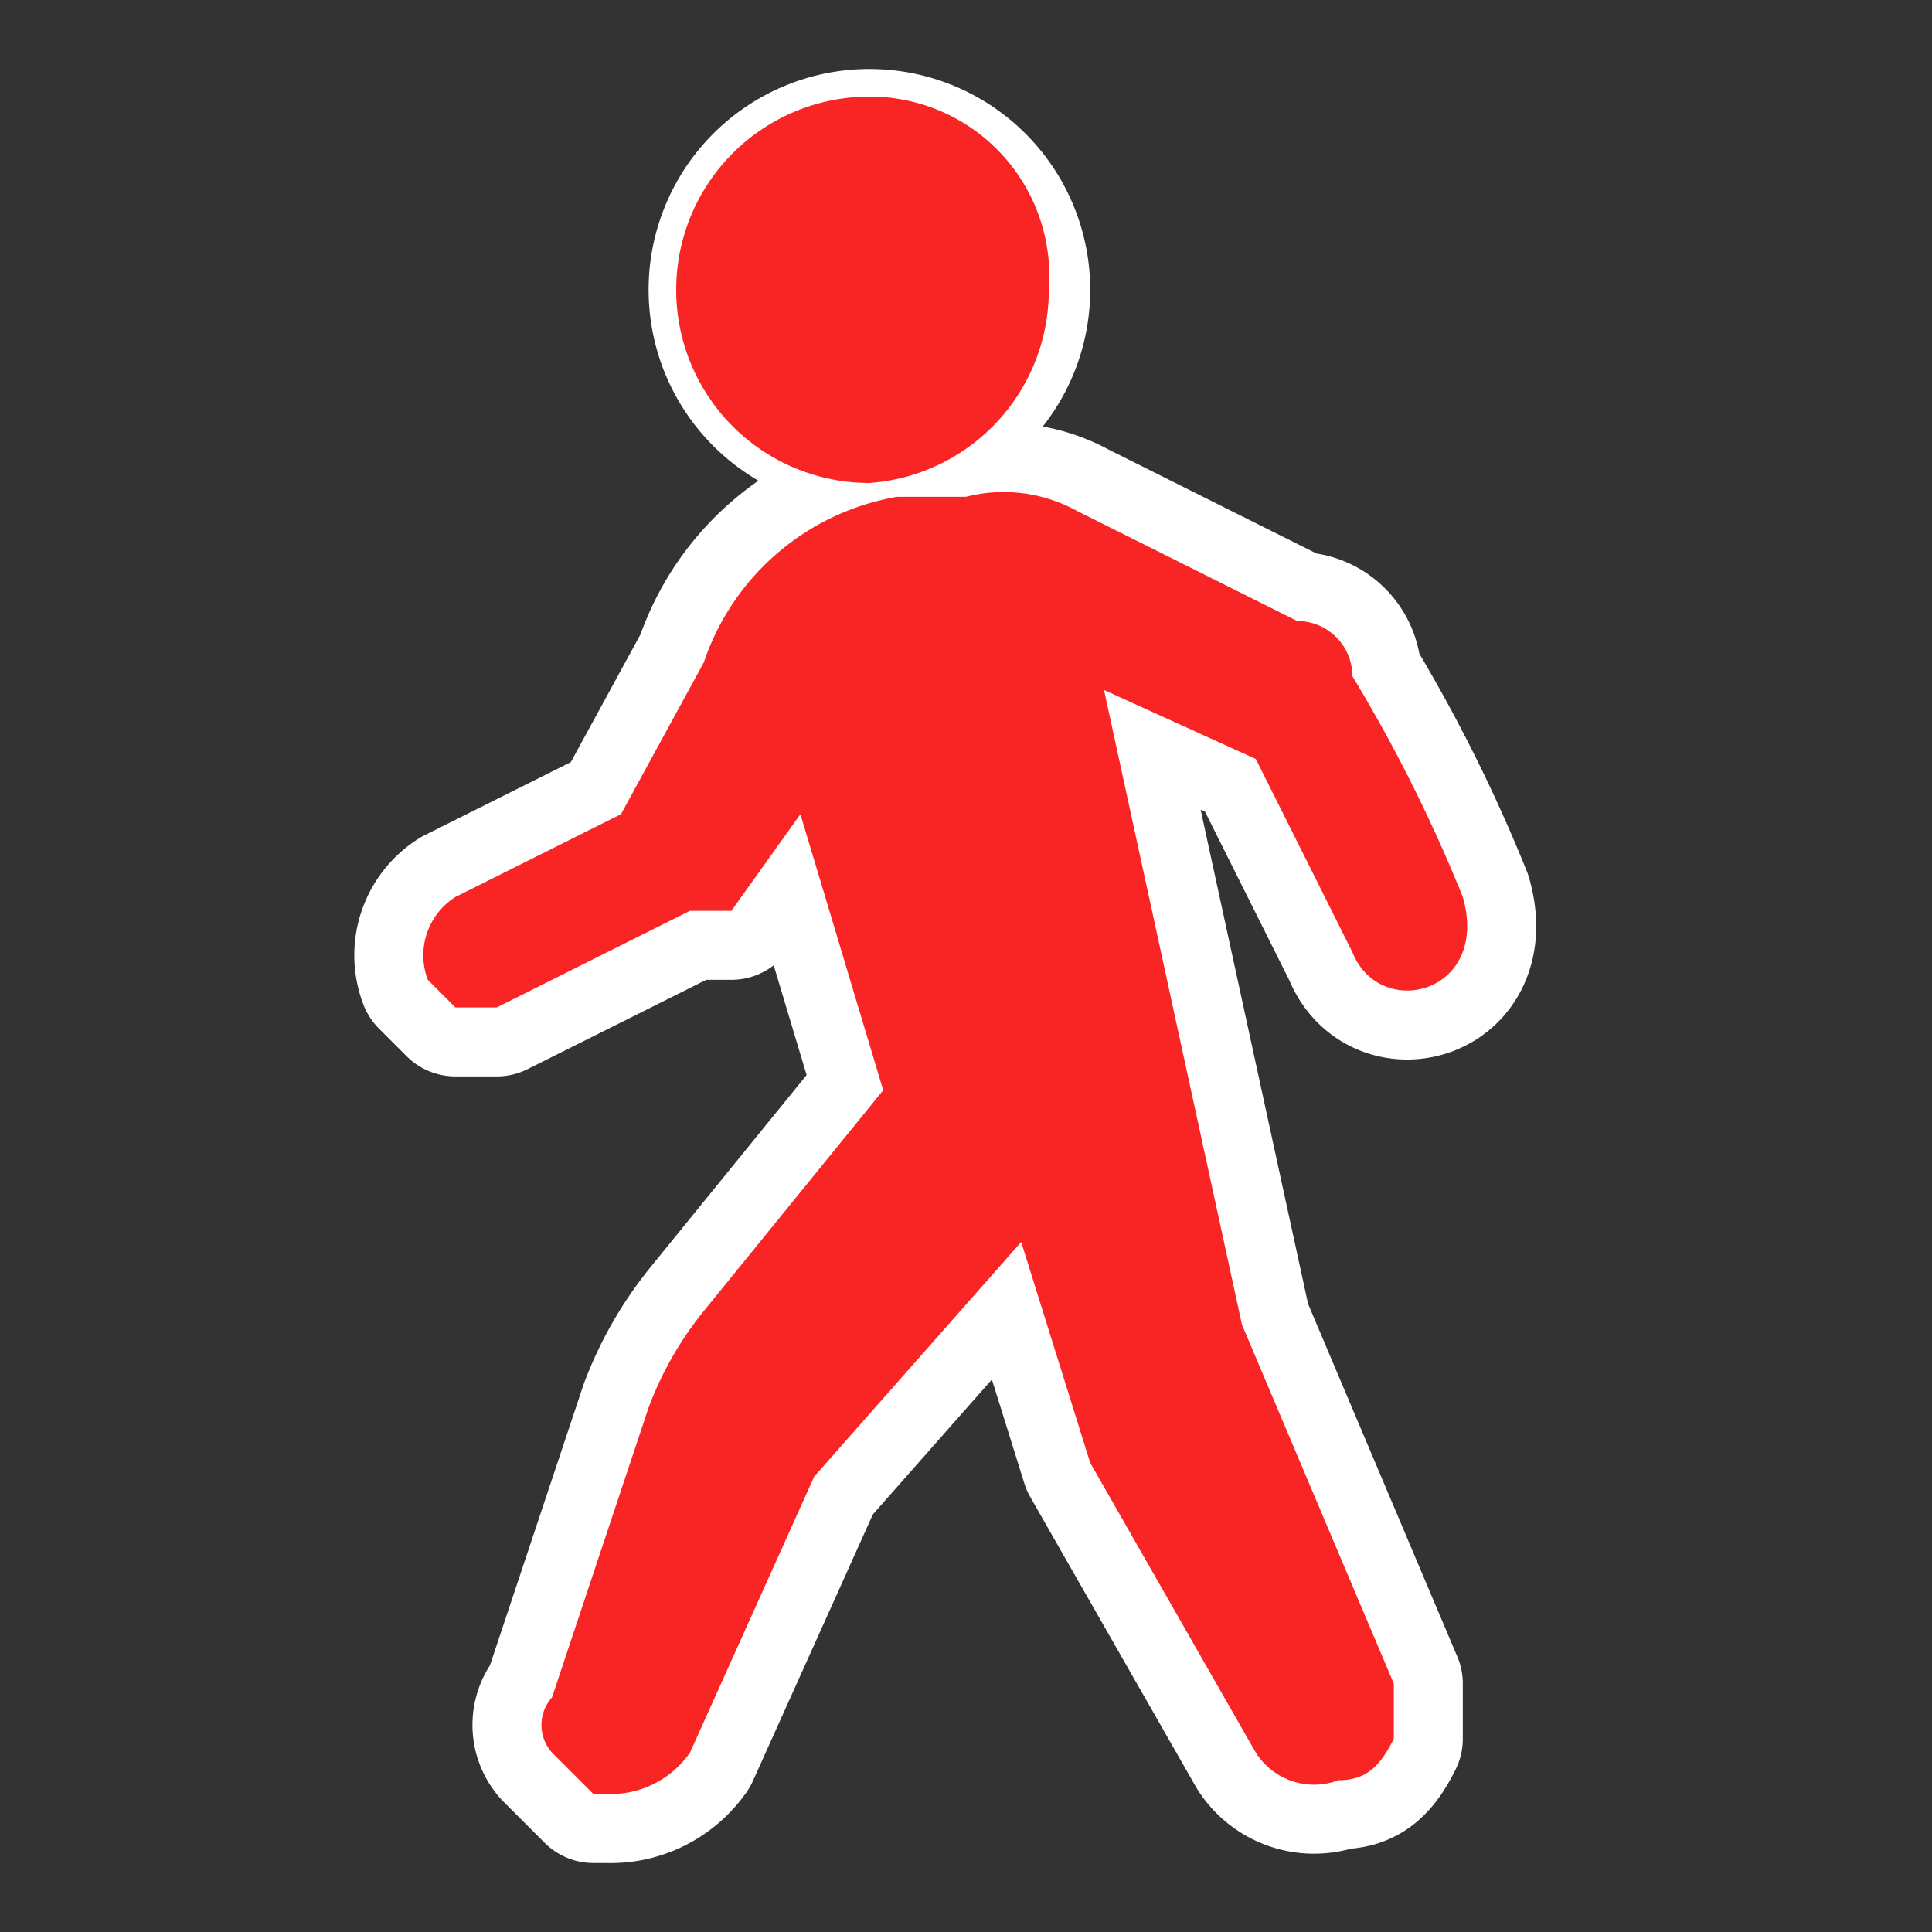 <svg xmlns="http://www.w3.org/2000/svg" xmlns:xlink="http://www.w3.org/1999/xlink" width="14" height="14" viewBox="0 0 14 14">
  <rect x="0" y="0" width="14" height="14" fill="#333333" stroke="none"/>
  <defs>
    <clipPath id="clip-path">
      <rect id="Rectangle_1" data-name="Rectangle 1" width="14" height="14" transform="translate(-2.5 -0.5)" fill="none"/>
    </clipPath>
  </defs>
  <g id="ic-calendar-person1" transform="translate(2.5 0.5)" clip-path="url(#clip-path)">
    <path id="Path_2" data-name="Path 2" d="M6.8.9A1.1,1.1,0,1,1,5.7,2,1.1,1.1,0,0,1,6.8.9m0-.5A1.6,1.6,0,1,0,8.4,2,1.6,1.6,0,0,0,6.8.4" transform="translate(-3 -0.4)" fill="#fff"/>
    <path id="Path_3" data-name="Path 3" d="M10.3,6.8c.2.5,1,.3.8-.4a11.1,11.1,0,0,0-.8-1.6.4.4,0,0,0-.4-.4L8.3,3.6a1.1,1.1,0,0,0-.8-.1H7A1.8,1.8,0,0,0,5.6,4.7L5,5.8l-1.2.6a.5.5,0,0,0-.2.6h0l.2.2h.3l1.4-.7h.3l.5-.7.6,2L5.6,9.4a2.5,2.5,0,0,0-.4.7l-.7,2.1a.3.3,0,0,0,0,.4l.3.3h.1a.7.7,0,0,0,.6-.3l.9-2L7.9,8.9l.5,1.6,1.2,2.1a.5.5,0,0,0,.6.2h0c.2,0,.3-.1.4-.3v-.4L9.5,9.5l-1-4.6,1.1.5.7,1.4" transform="translate(-3 -0.4)" fill="#f92525"/>
    <path id="Path_4" data-name="Path 4" d="M10.3,6.8c.2.5,1,.3.8-.4a11.1,11.1,0,0,0-.8-1.6.4.4,0,0,0-.4-.4L8.3,3.6a1.1,1.1,0,0,0-.8-.1H7A1.8,1.8,0,0,0,5.6,4.7L5,5.8l-1.2.6a.5.5,0,0,0-.2.6h0l.2.2h.3l1.4-.7h.3l.5-.7.6,2L5.6,9.4a2.5,2.5,0,0,0-.4.7l-.7,2.1a.3.3,0,0,0,0,.4l.3.3h.1a.7.7,0,0,0,.6-.3l.9-2L7.9,8.9l.5,1.6,1.2,2.1a.5.5,0,0,0,.6.2h0c.2,0,.3-.1.4-.3v-.4L9.5,9.5l-1-4.6,1.1.5.7,1.4" transform="translate(-3 -0.4)" fill="none" stroke="#fff" stroke-linecap="round" stroke-linejoin="round" stroke-width="1"/>
    <g id="Group_1" data-name="Group 1">
      <path id="Path_1" data-name="Path 1" d="M6.8,3.4A1.4,1.4,0,0,1,6.8.6,1.3,1.3,0,0,1,8.1,2,1.4,1.4,0,0,1,6.8,3.4" transform="translate(-3 -0.4)" fill="#f92525"/>
      <path id="Path_5" data-name="Path 5" d="M10.3,6.8c.2.5,1,.3.8-.4a11.1,11.1,0,0,0-.8-1.6.4.4,0,0,0-.4-.4L8.3,3.6a1.1,1.1,0,0,0-.8-.1H7A1.8,1.8,0,0,0,5.6,4.7L5,5.8l-1.2.6a.5.5,0,0,0-.2.6h0l.2.2h.3l1.4-.7h.3l.5-.7.6,2L5.6,9.4a2.5,2.5,0,0,0-.4.7l-.7,2.1a.3.3,0,0,0,0,.4l.3.3h.1a.7.7,0,0,0,.6-.3l.9-2L7.9,8.9l.5,1.6,1.2,2.1a.5.5,0,0,0,.6.2h0c.2,0,.3-.1.4-.3v-.4L9.5,9.5l-1-4.6,1.1.5.7,1.4" transform="translate(-3 -0.4)" fill="#f92525"/>
    </g>
  </g>
</svg>
